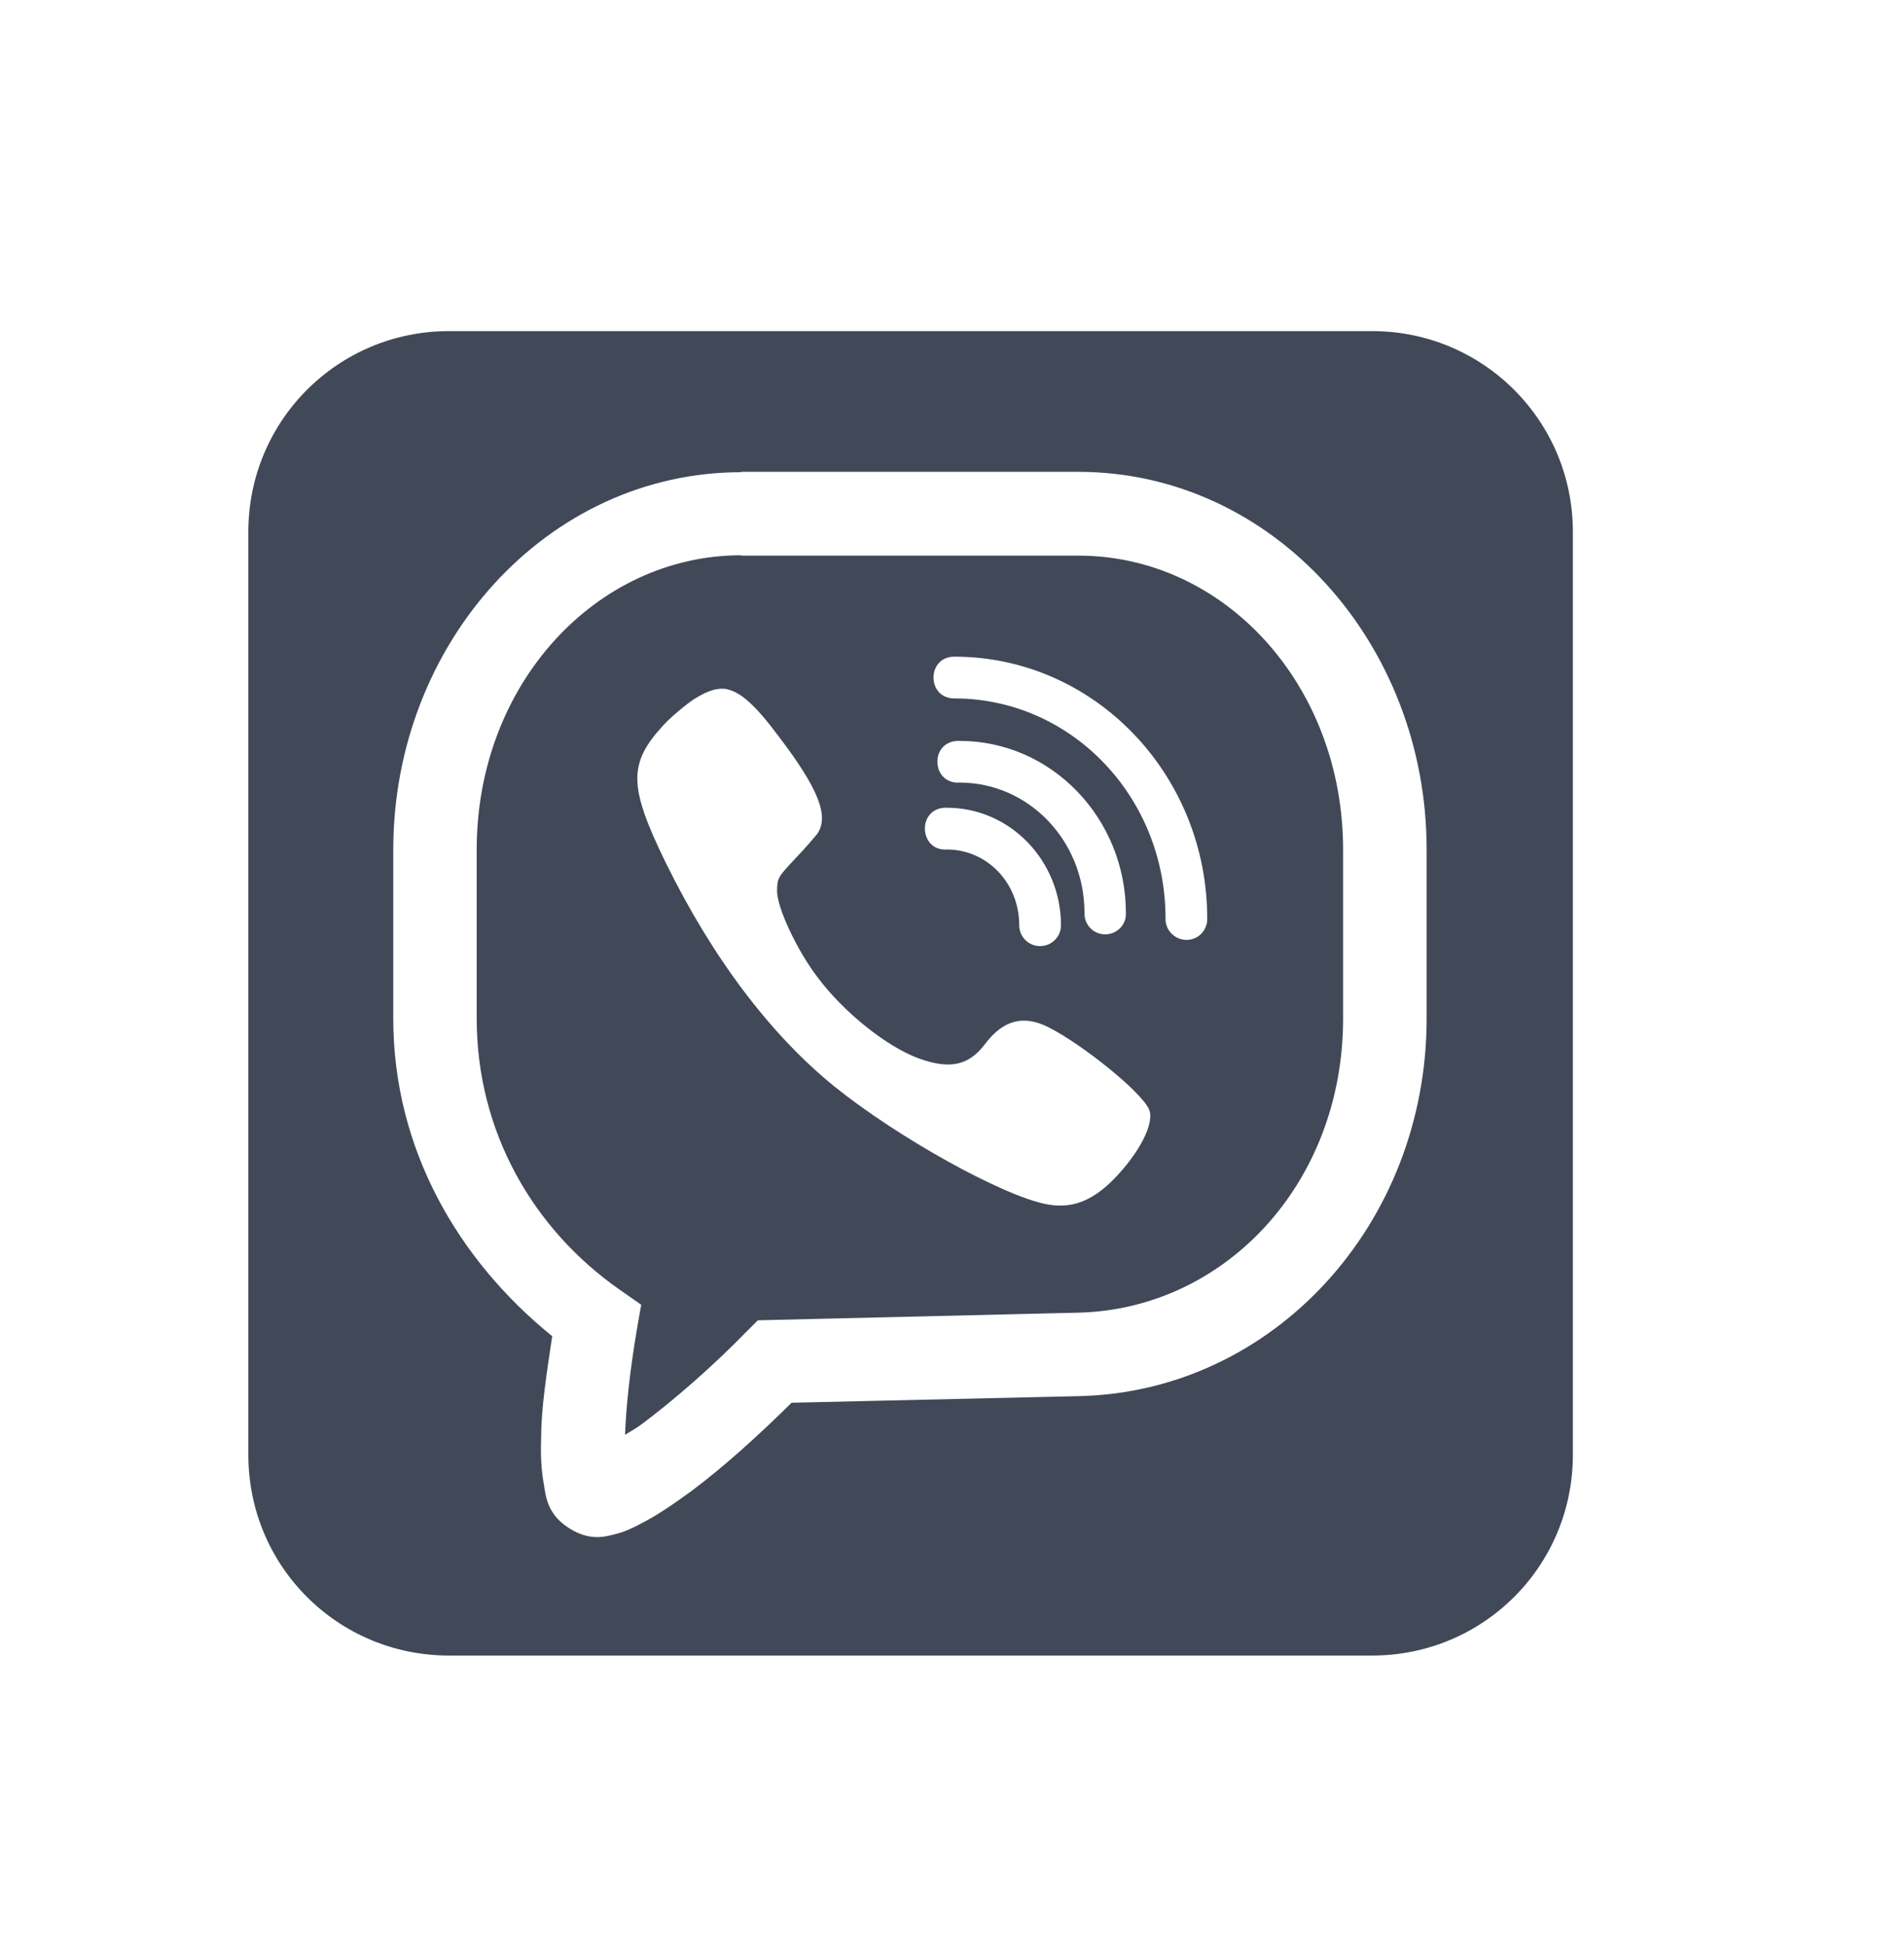 <svg width="46" height="47" viewBox="0 0 46 47" fill="none" xmlns="http://www.w3.org/2000/svg">
<path d="M10.849 8C8.159 8 6 10.168 6 12.849V35.151C6 37.841 8.159 40 10.849 40H33.151C35.833 40 38 37.841 38 35.151V12.849C38 10.168 35.833 8 33.151 8H10.849ZM17.908 11.4H26.049C30.751 11.4 34.467 15.533 34.467 20.525V24.608C34.467 29.6 30.742 33.626 26.075 33.732L19.124 33.892C18.358 34.65 17.509 35.424 16.716 36.017C16.274 36.341 15.858 36.625 15.459 36.826C15.259 36.932 15.075 37.018 14.834 37.075C14.608 37.133 14.284 37.216 13.851 36.983C13.217 36.634 13.191 36.175 13.134 35.834C13.074 35.492 13.059 35.134 13.074 34.724C13.074 34.042 13.208 33.167 13.341 32.284C11.075 30.449 9.501 27.767 9.501 24.608V20.533C9.501 15.541 13.217 11.409 17.908 11.409L17.908 11.4ZM17.908 13.416C14.408 13.416 11.517 16.525 11.517 20.525V24.608C11.517 27.349 12.884 29.7 14.966 31.157L15.491 31.524L15.382 32.149C15.216 33.133 15.124 34.016 15.101 34.667C15.242 34.575 15.35 34.526 15.517 34.4C16.308 33.809 17.266 32.966 18.017 32.192L18.309 31.9L26.034 31.716C29.567 31.642 32.449 28.616 32.449 24.608V20.533C32.449 16.525 29.558 13.425 26.058 13.425H17.908L17.908 13.416ZM23.058 15.866C26.442 15.866 29.166 18.716 29.166 22.191C29.174 22.475 28.95 22.709 28.667 22.709C28.383 22.709 28.15 22.475 28.159 22.191C28.159 19.243 25.874 16.875 23.058 16.875C22.384 16.875 22.384 15.866 23.058 15.866ZM17.509 16.642C17.883 16.7 18.241 17.024 18.826 17.809C19.775 19.059 20.033 19.716 19.749 20.141C19.683 20.224 19.442 20.508 19.207 20.751C18.8 21.184 18.774 21.216 18.774 21.534C18.774 21.933 19.259 22.968 19.749 23.608C20.383 24.459 21.424 25.291 22.201 25.574C22.941 25.841 23.399 25.749 23.792 25.233C24.234 24.642 24.724 24.516 25.326 24.817C26.166 25.242 27.574 26.383 27.758 26.799C27.909 27.125 27.525 27.866 26.892 28.508C26.367 29.032 25.868 29.216 25.266 29.092C24.191 28.875 21.691 27.484 20.159 26.251C18.616 25 17.217 23.151 16.084 20.843C15.184 19 15.175 18.449 16.024 17.525C16.216 17.316 16.549 17.041 16.767 16.892C17.05 16.717 17.274 16.625 17.492 16.642L17.509 16.642ZM23.124 17.901C23.141 17.901 23.158 17.901 23.184 17.901C25.409 17.901 27.201 19.776 27.201 22.059C27.216 22.342 26.984 22.575 26.7 22.575C26.416 22.575 26.192 22.342 26.201 22.059C26.201 20.301 24.842 18.908 23.184 18.908C22.508 18.951 22.45 17.941 23.124 17.901H23.124ZM22.817 19.516C22.843 19.516 22.858 19.516 22.875 19.516C24.408 19.516 25.633 20.8 25.633 22.357C25.633 22.633 25.409 22.859 25.125 22.859C24.85 22.859 24.624 22.633 24.624 22.357C24.624 21.325 23.841 20.525 22.875 20.525C22.209 20.568 22.149 19.558 22.817 19.516H22.817Z" fill="#414857"/>
</svg>
